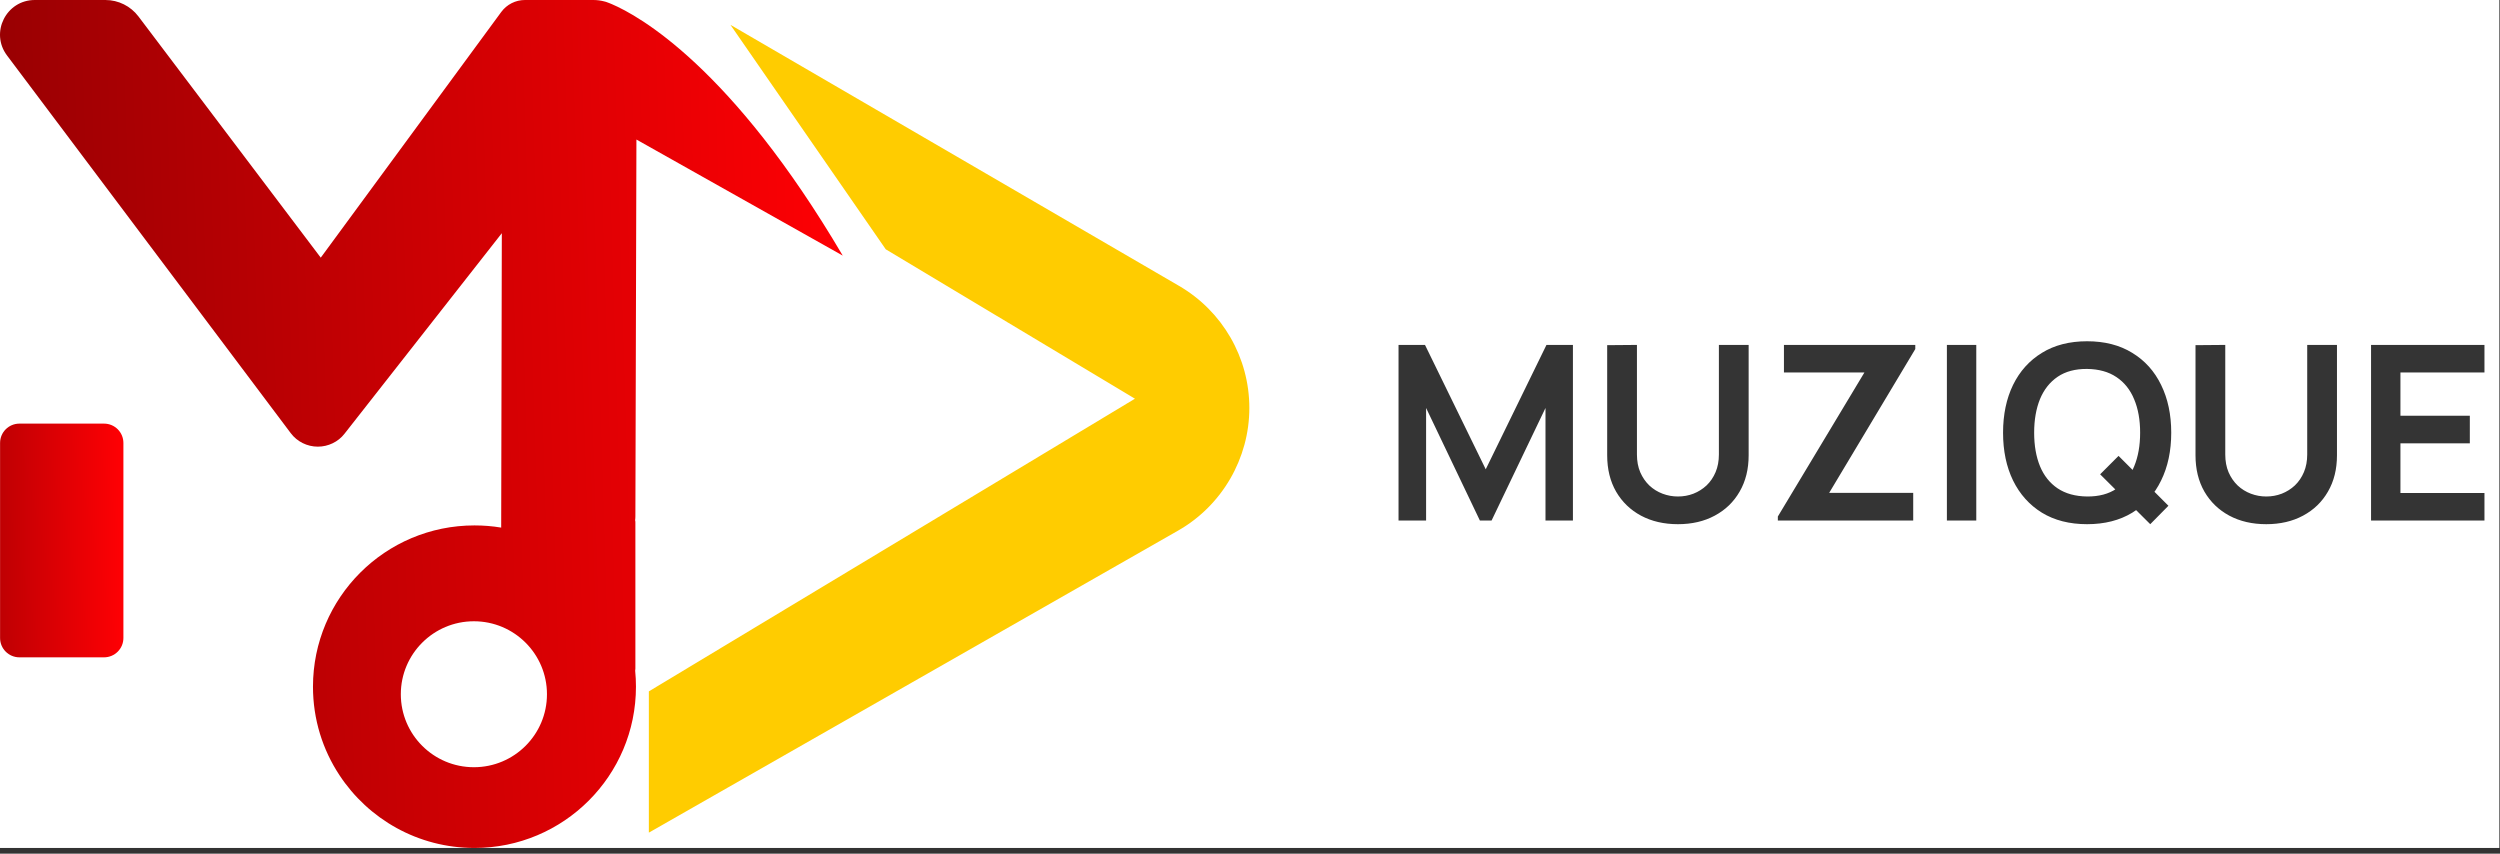 <svg width="246" height="84" viewBox="0 0 246 84" fill="none" xmlns="http://www.w3.org/2000/svg">
<rect x="0" y="0" width="246" height="84" fill="#333333" stroke="none"/>
<rect width="245.936" height="83.439" fill="white"/>
<path d="M62.624 13.73L82.927 25.153C71.972 6.55 62.825 1.534 60.221 0.415C60.123 0.374 60.031 0.333 59.948 0.303C59.871 0.272 59.805 0.246 59.743 0.226C59.733 0.221 59.727 0.215 59.717 0.215C59.692 0.205 59.666 0.2 59.64 0.19C59.625 0.18 59.609 0.174 59.594 0.174C59.558 0.164 59.517 0.154 59.476 0.144C59.127 0.051 58.762 0 58.382 0H51.654C50.734 0 49.872 0.436 49.327 1.175L31.562 25.353L13.622 1.616C12.852 0.6 11.65 0 10.371 0H3.422C0.608 0 -1 3.211 0.69 5.457L28.609 42.622C29.235 43.458 30.227 43.951 31.274 43.951C31.788 43.951 32.286 43.833 32.733 43.617C33.185 43.402 33.586 43.084 33.899 42.679L49.379 22.947L49.317 51.916C48.459 51.772 47.581 51.701 46.687 51.701C37.91 51.701 30.797 58.804 30.797 67.57C30.797 70.786 31.752 73.776 33.401 76.274C36.241 80.593 41.13 83.439 46.687 83.439C55.465 83.439 62.578 76.33 62.578 67.57C62.578 67.042 62.552 66.513 62.501 65.995C62.516 65.934 62.522 65.867 62.522 65.8V51.408C62.522 51.337 62.516 51.26 62.496 51.193C62.516 51.059 62.522 50.921 62.522 50.782L62.624 13.73ZM46.631 75.494C42.661 75.494 39.441 72.278 39.441 68.314C39.441 64.349 42.661 61.133 46.631 61.133C50.601 61.133 53.821 64.349 53.821 68.314C53.821 72.278 50.606 75.494 46.631 75.494Z" fill="url(#paint0_linear_320_178)"/>
<path d="M0.007 43.956V62.779C0.007 63.831 0.859 64.682 1.912 64.682H10.238C11.29 64.682 12.143 63.831 12.143 62.779V43.587C12.143 42.535 11.29 41.684 10.238 41.684H1.912C0.859 41.684 0.007 42.535 0.007 43.587V43.961V43.956Z" fill="url(#paint1_linear_320_178)"/>
<path d="M71.889 2.452L116.023 28.133C120.301 30.625 122.936 35.195 122.936 40.145C122.936 45.094 120.26 49.741 115.92 52.214L63.847 81.931V68.031L111.678 39.232L87.159 24.532L71.884 2.457L71.889 2.452Z" fill="#FFCC00"/>
<path d="M137.616 51.219V33.94H140.22L146.196 46.179L152.172 33.94H154.776V51.219H152.076V40.144L146.772 51.219H145.62L140.328 40.144V51.219H137.616ZM165.107 51.58C163.731 51.58 162.519 51.3 161.471 50.739C160.431 50.179 159.615 49.392 159.023 48.376C158.439 47.359 158.147 46.167 158.147 44.8V33.964L161.075 33.94V44.727C161.075 45.376 161.183 45.956 161.399 46.468C161.623 46.98 161.923 47.416 162.299 47.776C162.675 48.127 163.107 48.395 163.595 48.58C164.083 48.764 164.587 48.855 165.107 48.855C165.643 48.855 166.151 48.764 166.631 48.58C167.119 48.388 167.551 48.115 167.927 47.764C168.303 47.404 168.599 46.968 168.815 46.456C169.031 45.944 169.139 45.367 169.139 44.727V33.94H172.067V44.8C172.067 46.167 171.771 47.359 171.179 48.376C170.595 49.392 169.779 50.179 168.731 50.739C167.691 51.3 166.483 51.58 165.107 51.58ZM174.94 51.219V50.824L183.46 36.651H175.54V33.94H188.464V34.347L179.992 48.495H188.26V51.219H174.94ZM191.574 51.219V33.94H194.466V51.219H191.574ZM211.585 51.58L206.653 46.672L208.465 44.859L213.373 49.767L211.585 51.58ZM205.369 51.58C203.641 51.58 202.161 51.203 200.929 50.452C199.697 49.691 198.749 48.636 198.085 47.283C197.429 45.931 197.101 44.364 197.101 42.58C197.101 40.795 197.429 39.227 198.085 37.876C198.749 36.523 199.697 35.471 200.929 34.719C202.161 33.959 203.641 33.58 205.369 33.58C207.097 33.58 208.577 33.959 209.809 34.719C211.049 35.471 211.997 36.523 212.653 37.876C213.317 39.227 213.649 40.795 213.649 42.58C213.649 44.364 213.317 45.931 212.653 47.283C211.997 48.636 211.049 49.691 209.809 50.452C208.577 51.203 207.097 51.58 205.369 51.58ZM205.369 48.855C206.529 48.864 207.493 48.608 208.261 48.087C209.037 47.568 209.617 46.836 210.001 45.892C210.393 44.947 210.589 43.843 210.589 42.58C210.589 41.316 210.393 40.219 210.001 39.291C209.617 38.355 209.037 37.627 208.261 37.108C207.493 36.587 206.529 36.319 205.369 36.303C204.209 36.295 203.245 36.551 202.477 37.072C201.709 37.592 201.129 38.324 200.737 39.267C200.353 40.212 200.161 41.316 200.161 42.58C200.161 43.843 200.353 44.944 200.737 45.88C201.121 46.807 201.697 47.532 202.465 48.051C203.241 48.572 204.209 48.84 205.369 48.855ZM222.998 51.58C221.622 51.58 220.41 51.3 219.362 50.739C218.322 50.179 217.506 49.392 216.914 48.376C216.33 47.359 216.038 46.167 216.038 44.8V33.964L218.966 33.94V44.727C218.966 45.376 219.074 45.956 219.29 46.468C219.514 46.98 219.814 47.416 220.19 47.776C220.566 48.127 220.998 48.395 221.486 48.58C221.974 48.764 222.478 48.855 222.998 48.855C223.534 48.855 224.042 48.764 224.522 48.58C225.01 48.388 225.442 48.115 225.818 47.764C226.194 47.404 226.49 46.968 226.706 46.456C226.922 45.944 227.03 45.367 227.03 44.727V33.94H229.958V44.8C229.958 46.167 229.662 47.359 229.07 48.376C228.486 49.392 227.67 50.179 226.622 50.739C225.582 51.3 224.374 51.58 222.998 51.58ZM233.311 51.219V33.94H244.471V36.651H236.203V40.911H243.031V43.623H236.203V48.508H244.471V51.219H233.311Z" fill="#343434"/>
<defs>
<linearGradient id="paint0_linear_320_178" x1="84.046" y1="39.904" x2="-124.386" y2="46.353" gradientUnits="userSpaceOnUse">
<stop stop-color="#FF0004"/>
<stop offset="1"/>
</linearGradient>
<linearGradient id="paint1_linear_320_178" x1="12.143" y1="53.132" x2="-7.189" y2="53.291" gradientUnits="userSpaceOnUse">
<stop stop-color="#FF0004"/>
<stop offset="1" stop-color="#990003"/>
</linearGradient>
</defs>
</svg>
